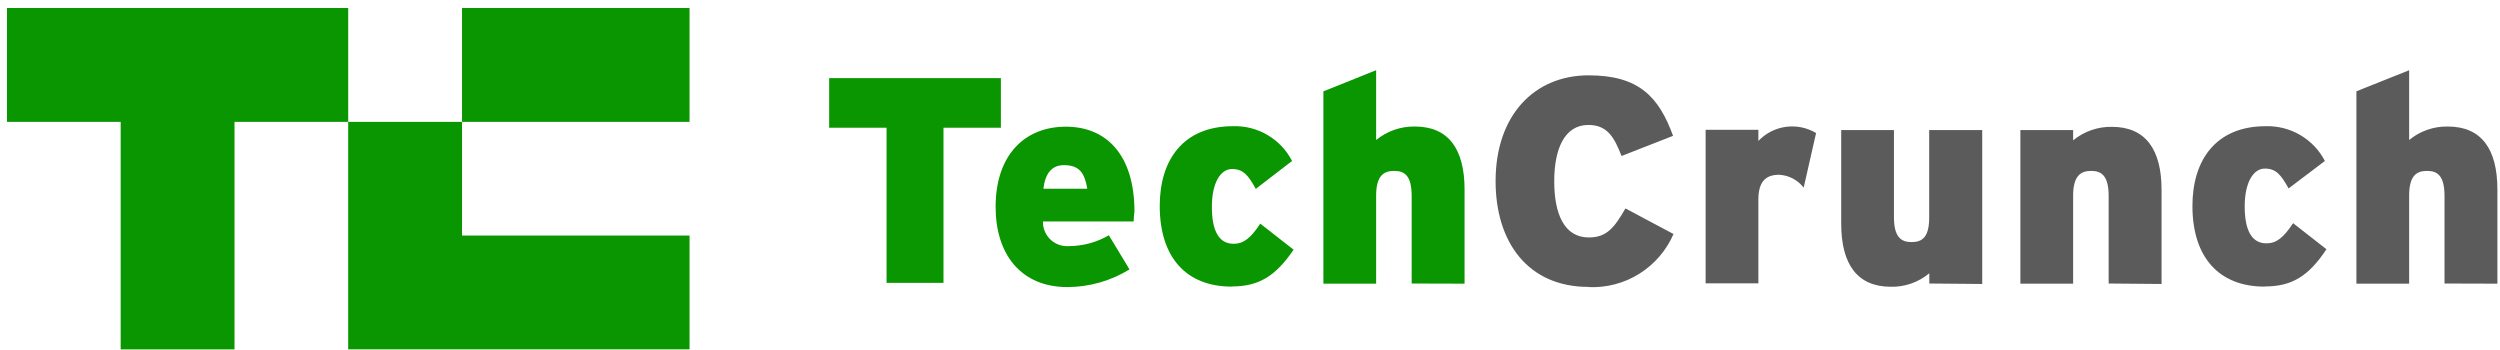 <svg width="143" height="20" viewBox="0 0 143 20" fill="none" xmlns="http://www.w3.org/2000/svg">
<path d="M0.4 0.458V6.97H6.902V19.984H13.414V6.97H19.917V0.458H0.4ZM26.428 13.472V6.969H19.916V19.983H39.442V13.471L26.428 13.472ZM26.428 0.458H39.442V6.97H26.428V0.458Z" fill="#0A9600" style="mix-blend-mode:luminosity"/>
<path d="M53.968 7.308V16.181H50.711V7.308H47.428V4.469H57.251V7.308H53.968ZM64.846 12.668H59.656C59.651 12.861 59.688 13.053 59.762 13.231C59.836 13.41 59.947 13.571 60.088 13.704C60.228 13.837 60.395 13.939 60.577 14.003C60.76 14.068 60.953 14.093 61.146 14.078C61.948 14.074 62.734 13.86 63.427 13.457L64.607 15.409C63.539 16.067 62.311 16.417 61.057 16.421C58.395 16.421 56.949 14.54 56.949 11.842C56.949 8.808 58.662 7.246 60.969 7.246C63.276 7.246 64.891 8.843 64.891 12.109C64.855 12.322 64.855 12.508 64.846 12.659V12.668ZM60.853 9.447C60.161 9.447 59.789 9.917 59.682 10.795H62.193C62.042 9.908 61.75 9.447 60.862 9.447H60.853ZM70.454 16.394C67.881 16.394 66.337 14.753 66.337 11.78C66.337 9.118 67.704 7.219 70.525 7.219C71.219 7.196 71.905 7.371 72.504 7.723C73.102 8.075 73.589 8.589 73.906 9.207L71.83 10.804C71.413 10.041 71.12 9.668 70.472 9.668C69.824 9.668 69.319 10.44 69.319 11.834C69.319 13.227 69.736 13.945 70.561 13.945C71.129 13.945 71.537 13.626 72.087 12.792L73.995 14.283C72.965 15.791 72.016 16.386 70.445 16.386L70.454 16.394ZM80.747 16.217V11.221C80.747 10.068 80.366 9.775 79.745 9.775C79.124 9.775 78.715 10.077 78.715 11.195V16.226H75.698V5.223L78.715 4.016V8.009C79.34 7.497 80.126 7.223 80.934 7.237C82.859 7.237 83.773 8.533 83.773 10.84V16.226L80.747 16.217Z" fill="#0A9600" style="mix-blend-mode:luminosity"/>
<path d="M90.872 16.412C87.385 16.412 85.548 13.839 85.548 10.361C85.548 6.589 87.766 4.309 90.872 4.309C93.755 4.309 94.891 5.551 95.699 7.77L92.753 8.923C92.327 7.832 91.928 7.148 90.854 7.148C89.496 7.148 88.902 8.506 88.902 10.369C88.902 12.233 89.47 13.582 90.881 13.582C91.901 13.582 92.336 13.031 92.975 11.922L95.725 13.386C95.318 14.325 94.635 15.119 93.766 15.661C92.898 16.203 91.885 16.468 90.863 16.421L90.872 16.412ZM103.17 10.733C103.004 10.516 102.792 10.338 102.55 10.211C102.308 10.084 102.041 10.011 101.768 9.997C101.032 9.997 100.579 10.352 100.579 11.416V16.208H97.562V7.423H100.579V8.062C100.996 7.623 101.55 7.338 102.15 7.256C102.75 7.174 103.36 7.298 103.88 7.61L103.17 10.733ZM110.357 16.217V15.631C109.741 16.145 108.959 16.419 108.157 16.403C106.231 16.403 105.317 15.108 105.317 12.792V7.441H108.334V12.41C108.334 13.546 108.725 13.848 109.346 13.848C109.967 13.848 110.349 13.546 110.349 12.446V7.441H113.383V16.244L110.357 16.217ZM120.615 16.217V11.221C120.615 10.068 120.225 9.775 119.612 9.775C119 9.775 118.583 10.077 118.583 11.195V16.226H115.566V7.441H118.583V8.027C119.208 7.515 119.994 7.241 120.801 7.255C122.727 7.255 123.641 8.55 123.641 10.857V16.244L120.615 16.217ZM129.533 16.394C126.959 16.394 125.407 14.753 125.407 11.78C125.407 9.118 126.782 7.219 129.595 7.219C130.29 7.198 130.976 7.373 131.576 7.725C132.176 8.076 132.664 8.59 132.984 9.207L130.908 10.778C130.482 10.014 130.198 9.642 129.55 9.642C128.903 9.642 128.397 10.414 128.397 11.807C128.397 13.2 128.814 13.919 129.639 13.919C130.207 13.919 130.615 13.599 131.165 12.765L133.073 14.256C132.053 15.8 131.094 16.386 129.542 16.386L129.533 16.394ZM139.826 16.217V11.221C139.826 10.068 139.444 9.775 138.823 9.775C138.202 9.775 137.803 10.077 137.803 11.195V16.226H134.786V5.223L137.803 4.016V8.009C138.423 7.496 139.207 7.222 140.012 7.237C141.946 7.237 142.851 8.533 142.851 10.84V16.226L139.826 16.217Z" fill="#5B5B5C" style="mix-blend-mode:luminosity"/>
</svg>
